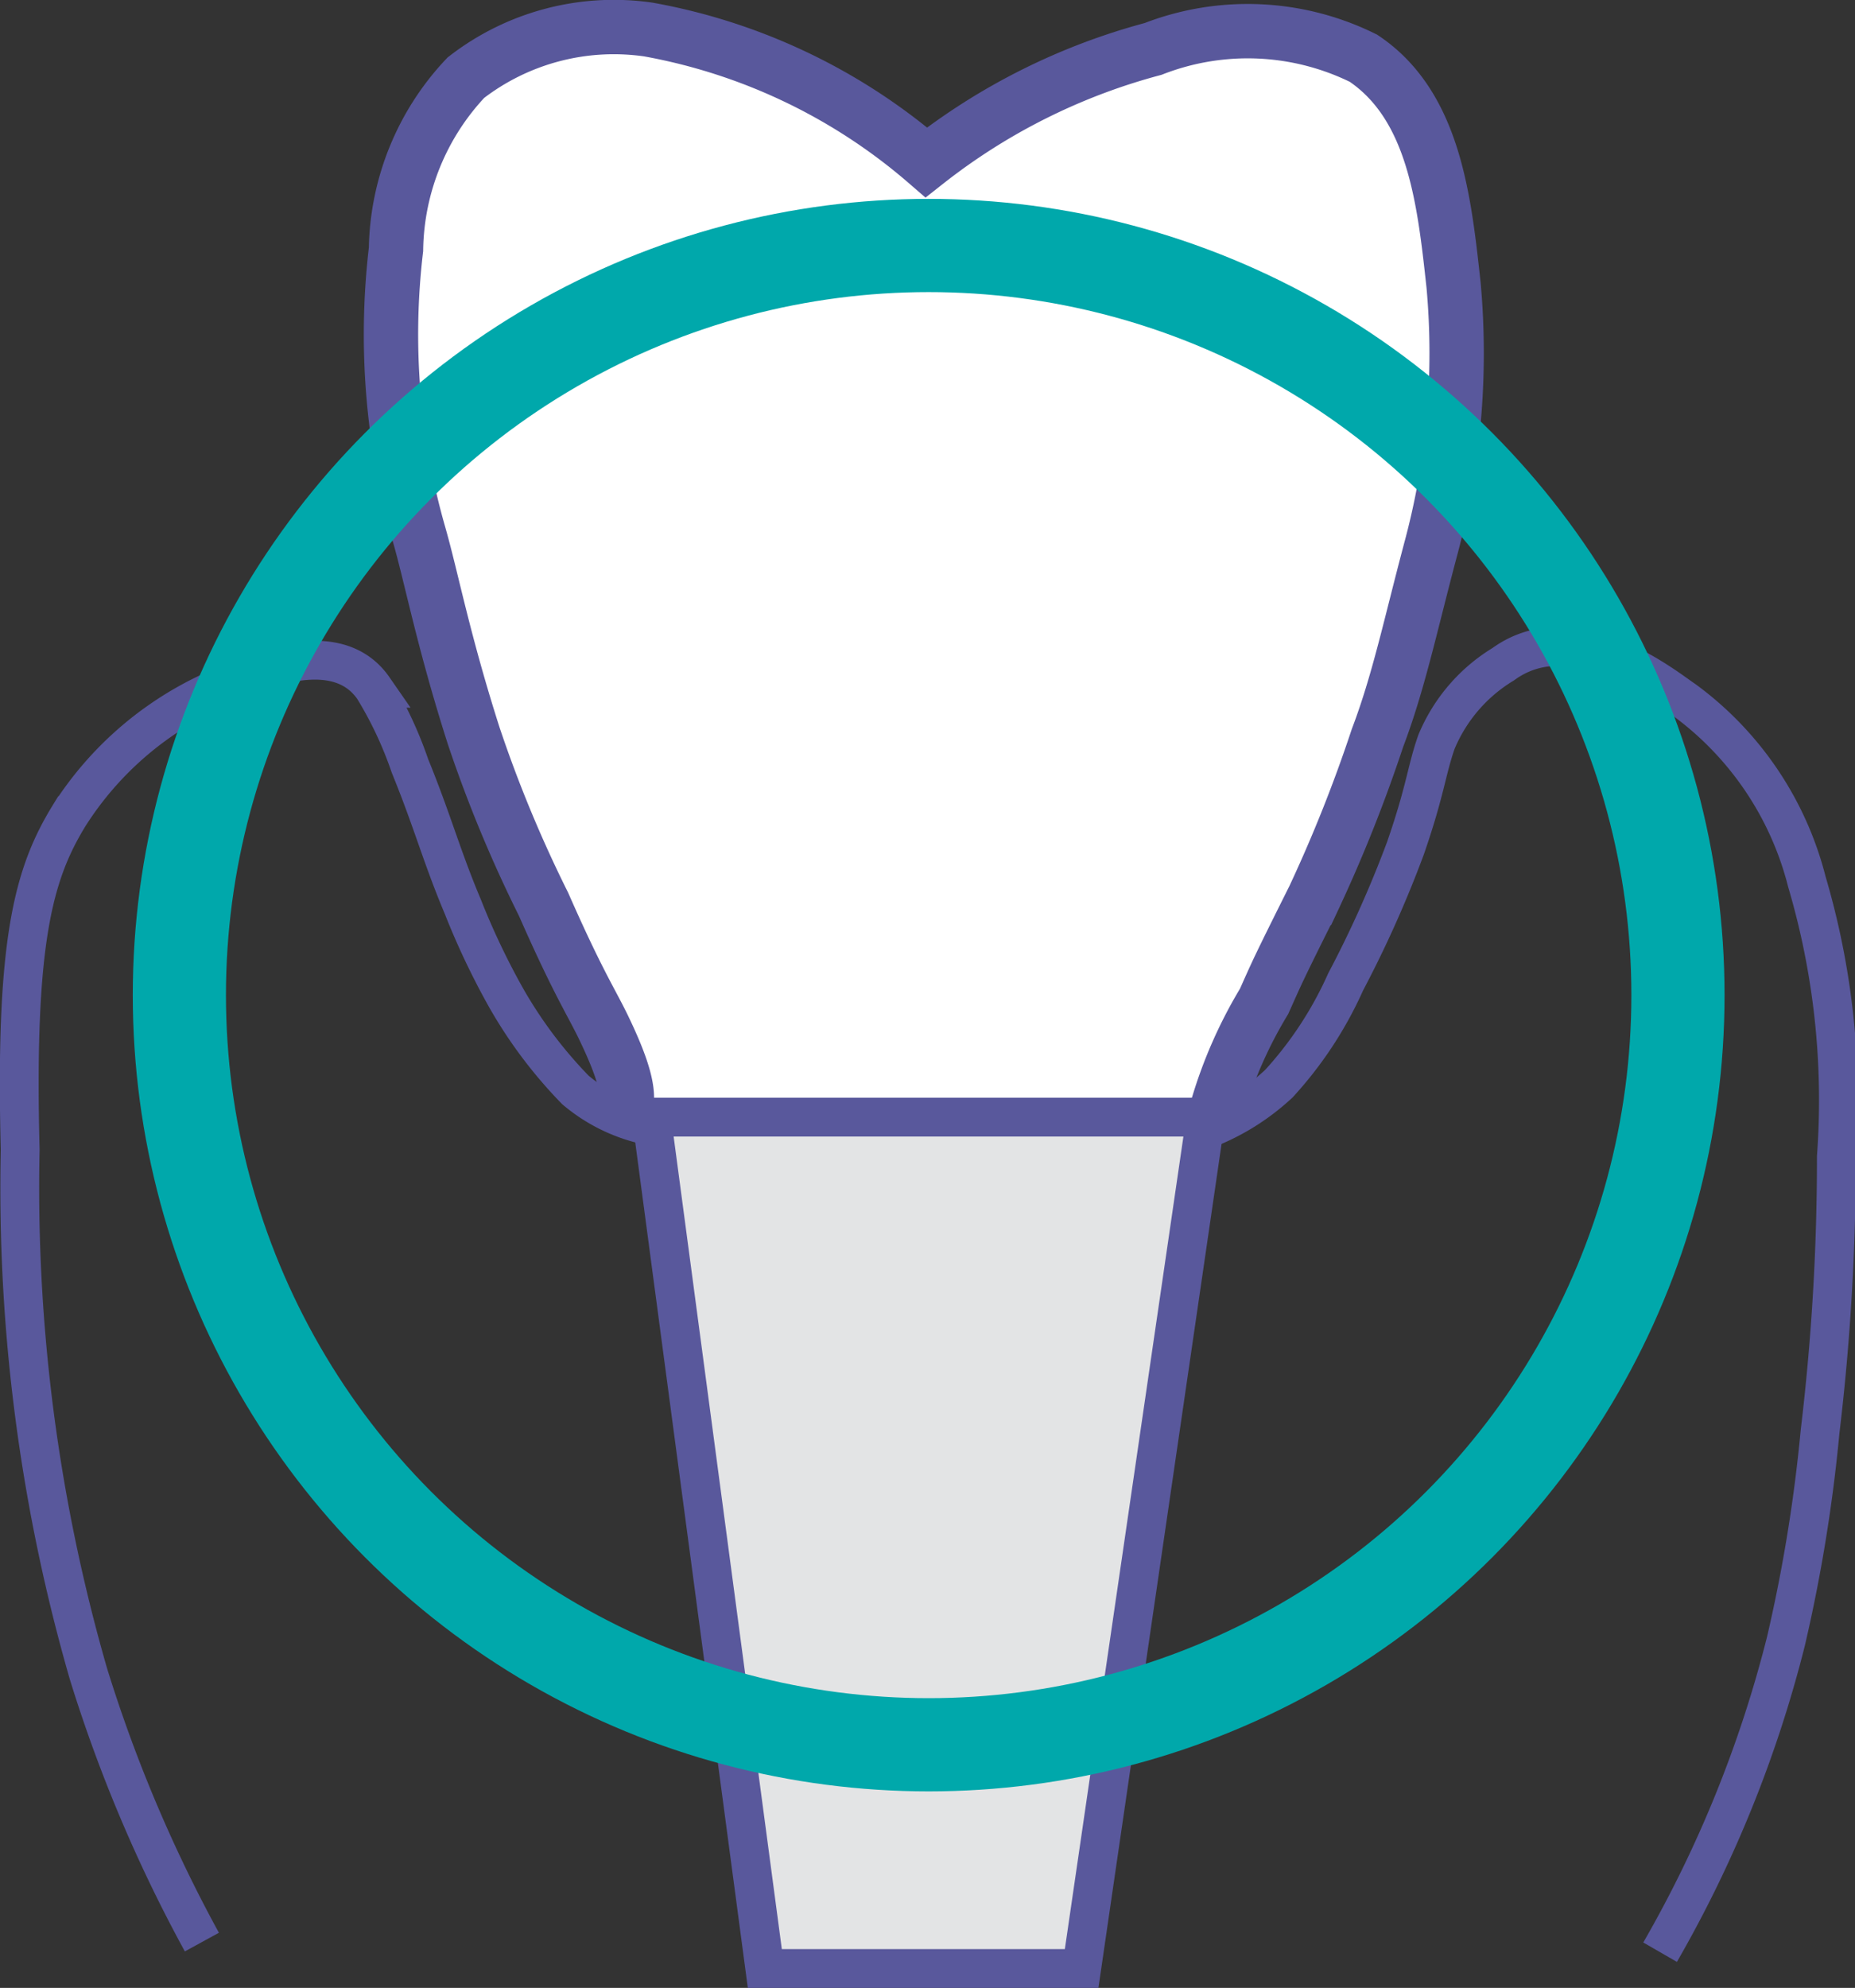 <svg xmlns="http://www.w3.org/2000/svg" viewBox="0 0 23.89 25.59"><rect x="0" y="0" width="23.89" height="25.59" fill="#333333" stroke="none"/><defs><style>.cls-1{fill:#fff;stroke-width:0.7px;}.cls-1,.cls-2,.cls-3{stroke:#59589c;}.cls-1,.cls-2,.cls-3,.cls-4{stroke-miterlimit:10;}.cls-2,.cls-4{fill:none;}.cls-2,.cls-3{stroke-width:0.5px;}.cls-3{fill:#e3e4e5;}.cls-4{stroke:#00a8ab;stroke-width:1.2px;}</style></defs><title>shape-des-2</title><g id="Слой_2" data-name="Слой 2"><g id="Слой_1-2" data-name="Слой 1"><path class="cls-1" d="M15.68,14.25a5.8,5.8,0,0,1,.6-1.36c.17-.38.17-.39.64-1.33a18.78,18.78,0,0,0,.82-2.06c.27-.71.42-1.43.68-2.41a9.69,9.69,0,0,0,.3-3.42c-.12-1.1-.25-2.31-1.16-2.92A3.36,3.36,0,0,0,14.85.63a8.08,8.08,0,0,0-2.92,1.46A7.51,7.51,0,0,0,8.35.38,3.11,3.11,0,0,0,6,1,3.29,3.29,0,0,0,5.1,3.21a9.34,9.34,0,0,0,.3,3.68c.16.56.31,1.36.7,2.58A16.88,16.88,0,0,0,7,11.64c.44,1,.61,1.25.77,1.58.26.54.42,1,.2,1.16"/><path class="cls-2" d="M2.6,25a18.71,18.71,0,0,1-1.46-3.45,22.55,22.55,0,0,1-.88-6.75c-.07-2.68.17-3.55.63-4.3A4.3,4.3,0,0,1,2.68,8.92c.4-.19,1.61-.81,2.13-.06a5,5,0,0,1,.47,1c.29.71.41,1.17.68,1.81a9.61,9.61,0,0,0,.55,1.16,5.82,5.82,0,0,0,.9,1.2,2.13,2.13,0,0,0,.9.45c1.3.48,4.89,1.28,7.16.08a2.92,2.92,0,0,0,1-.61,4.88,4.88,0,0,0,.86-1.31,14.55,14.55,0,0,0,.77-1.72c.26-.75.27-1,.4-1.37a2.12,2.12,0,0,1,.86-1c.92-.67,2.13.33,2.33.46a4.17,4.17,0,0,1,1.58,2.34,9.92,9.92,0,0,1,.38,3.54,29.48,29.48,0,0,1-.21,3.54A20.21,20.21,0,0,1,23,21.13a15.66,15.66,0,0,1-1.62,4"/><polygon class="cls-3" points="8.39 14.38 9.85 25.34 13.93 25.34 15.53 14.38 8.39 14.38"/><circle class="cls-4" cx="11.96" cy="12.81" r="9.65"/></g></g></svg>